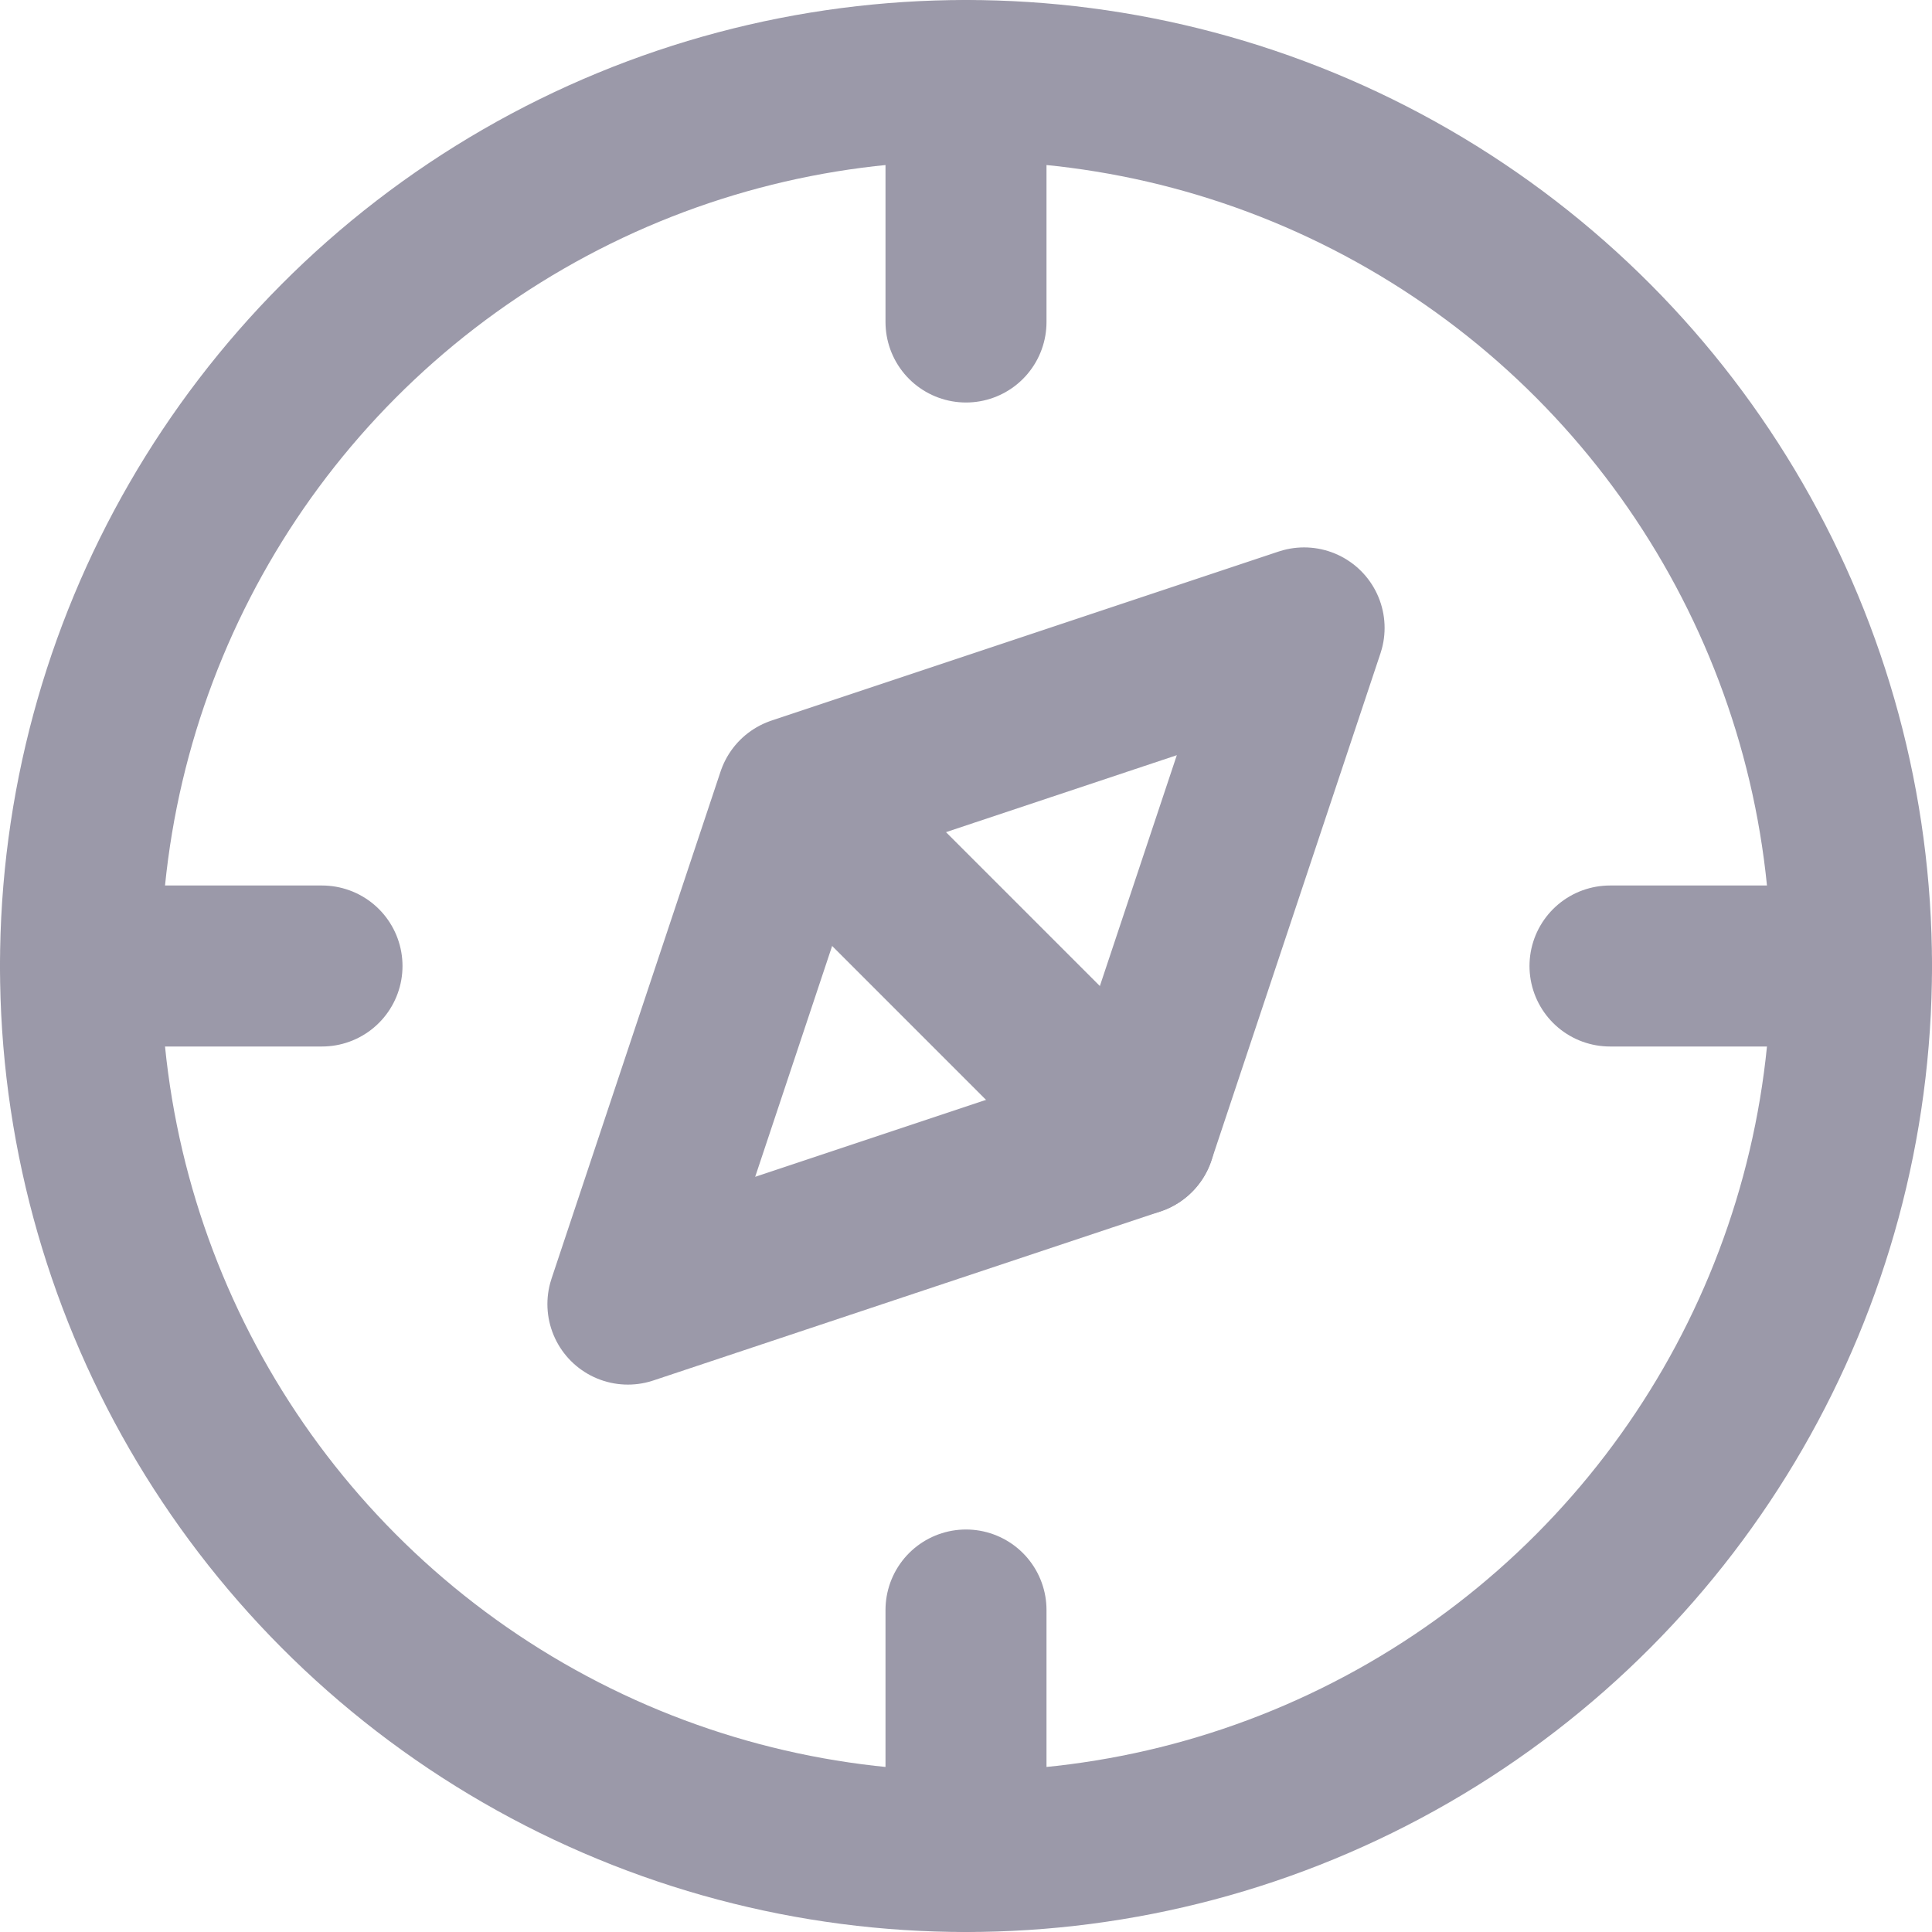<?xml version="1.0" encoding="UTF-8"?>
<svg width="24px" height="24px" viewBox="0 0 24 24" version="1.1" xmlns="http://www.w3.org/2000/svg" xmlns:xlink="http://www.w3.org/1999/xlink">
    <!-- Generator: Sketch 51.3 (57544) - http://www.bohemiancoding.com/sketch -->
    <title>discover-normal</title>
    <desc>Created with Sketch.</desc>
    <defs></defs>
    <g id="Symbols" stroke="none" stroke-width="1" fill="none" fill-rule="evenodd" stroke-linecap="round" stroke-linejoin="round">
        <g id="discover-normal" transform="translate(1, 1)" stroke="#9B99A9" stroke-width="2">
            <g>
                <path d="M11,0 L11,3" id="Shape"></path>
                <path d="M22,11 L19,11" id="Shape"></path>
                <path d="M11,22 L11,19" id="Shape"></path>
                <path d="M0,11 L3,11" id="Shape"></path>
                <path d="M9,9 L13.1,13.1" id="Shape"></path>
                <circle id="Oval" cx="11" cy="11" r="11"></circle>
                <polygon id="Shape" points="15.2 6.8 13.1 13.1 6.8 15.2 8.9 8.9"></polygon>
            </g>
        </g>
    </g>
</svg>